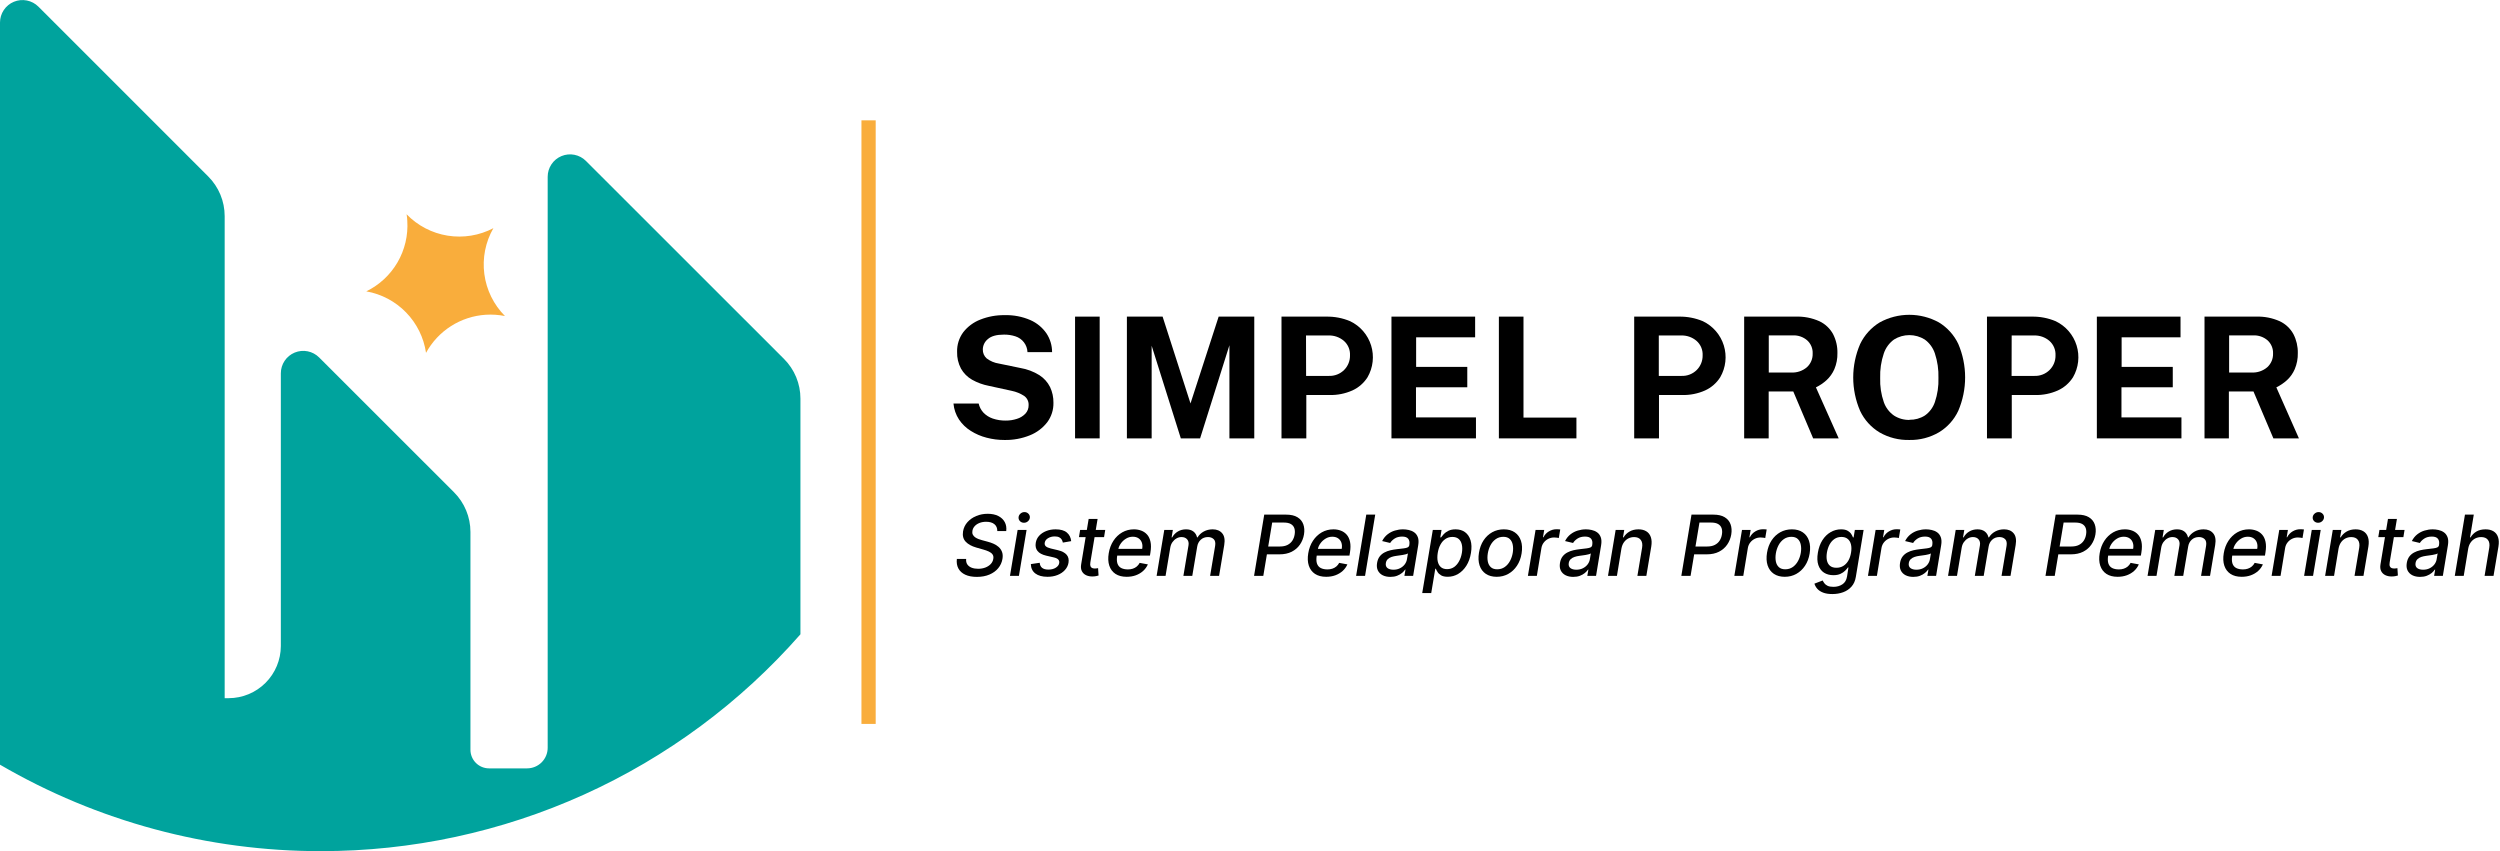 <svg width="702" height="239" viewBox="0 0 702 239" fill="none" xmlns="http://www.w3.org/2000/svg">
<path d="M280.043 149.125C280.049 148.28 279.774 147.633 279.22 147.186C278.671 146.738 277.904 146.514 276.918 146.514C276.212 146.514 275.582 146.626 275.028 146.85C274.479 147.068 274.031 147.37 273.683 147.757C273.342 148.137 273.132 148.571 273.053 149.058C272.98 149.467 273.017 149.819 273.162 150.116C273.314 150.413 273.529 150.662 273.809 150.864C274.095 151.06 274.409 151.225 274.75 151.359C275.092 151.488 275.422 151.594 275.742 151.678L277.355 152.115C277.876 152.249 278.405 152.431 278.942 152.661C279.48 152.89 279.965 153.192 280.396 153.568C280.827 153.943 281.149 154.407 281.362 154.961C281.575 155.516 281.617 156.179 281.488 156.952C281.32 157.926 280.925 158.791 280.303 159.546C279.682 160.302 278.861 160.898 277.842 161.335C276.823 161.772 275.641 161.99 274.297 161.99C273.008 161.99 271.925 161.786 271.045 161.377C270.172 160.968 269.53 160.389 269.121 159.639C268.713 158.883 268.567 157.987 268.685 156.952H271.297C271.236 157.573 271.348 158.091 271.633 158.505C271.925 158.914 272.334 159.219 272.86 159.421C273.386 159.616 273.983 159.714 274.649 159.714C275.389 159.714 276.064 159.6 276.674 159.37C277.285 159.135 277.789 158.81 278.186 158.396C278.584 157.976 278.828 157.486 278.917 156.926C279.007 156.417 278.934 156 278.699 155.675C278.469 155.351 278.122 155.082 277.657 154.869C277.198 154.656 276.674 154.469 276.086 154.306L274.145 153.752C272.829 153.377 271.832 152.826 271.155 152.098C270.477 151.37 270.233 150.407 270.424 149.209C270.592 148.218 271.006 147.353 271.667 146.614C272.328 145.876 273.151 145.302 274.137 144.893C275.123 144.479 276.192 144.272 277.346 144.272C278.511 144.272 279.503 144.479 280.32 144.893C281.138 145.307 281.743 145.878 282.135 146.606C282.527 147.334 282.664 148.174 282.547 149.125H280.043Z" fill="black"/>
<path d="M283.599 161.705L285.75 148.806H288.262L286.111 161.705H283.599ZM287.531 146.791C287.094 146.791 286.724 146.645 286.422 146.354C286.125 146.057 285.988 145.705 286.01 145.296C286.032 144.882 286.206 144.529 286.531 144.238C286.856 143.941 287.234 143.793 287.665 143.793C288.102 143.793 288.469 143.941 288.766 144.238C289.062 144.529 289.203 144.882 289.186 145.296C289.163 145.705 288.99 146.057 288.665 146.354C288.346 146.645 287.968 146.791 287.531 146.791Z" fill="black"/>
<path d="M300.79 151.955L298.446 152.358C298.396 152.062 298.292 151.782 298.135 151.519C297.984 151.255 297.751 151.043 297.438 150.88C297.124 150.712 296.707 150.628 296.186 150.628C295.464 150.628 294.831 150.794 294.287 151.124C293.75 151.454 293.442 151.874 293.363 152.383C293.29 152.798 293.388 153.134 293.657 153.391C293.926 153.643 294.399 153.853 295.077 154.021L297.06 154.491C298.202 154.766 299.02 155.194 299.513 155.776C300.011 156.353 300.185 157.103 300.034 158.027C299.905 158.794 299.569 159.474 299.026 160.067C298.488 160.661 297.799 161.125 296.959 161.461C296.119 161.797 295.184 161.965 294.153 161.965C292.686 161.965 291.543 161.654 290.725 161.033C289.908 160.411 289.487 159.532 289.465 158.396L291.952 158.027C291.997 158.659 292.223 159.138 292.632 159.462C293.047 159.782 293.621 159.941 294.355 159.941C295.195 159.947 295.898 159.77 296.463 159.412C297.029 159.054 297.351 158.62 297.429 158.111C297.497 157.713 297.407 157.383 297.161 157.12C296.92 156.857 296.494 156.655 295.884 156.515L293.8 156.036C292.635 155.762 291.812 155.32 291.33 154.71C290.848 154.099 290.686 153.332 290.843 152.409C290.966 151.653 291.285 150.995 291.801 150.435C292.321 149.87 292.98 149.43 293.775 149.117C294.57 148.798 295.45 148.638 296.413 148.638C297.819 148.638 298.874 148.941 299.58 149.545C300.286 150.144 300.689 150.948 300.79 151.955Z" fill="black"/>
<path d="M310.348 148.806L310.021 150.822H302.972L303.3 148.806H310.348ZM305.694 145.716H308.206L306.173 157.917C306.095 158.404 306.109 158.771 306.215 159.017C306.321 159.258 306.484 159.423 306.702 159.513C306.926 159.597 307.176 159.639 307.45 159.639C307.652 159.639 307.828 159.625 307.979 159.597C308.131 159.569 308.251 159.546 308.341 159.53L308.475 161.604C308.307 161.66 308.08 161.716 307.794 161.772C307.514 161.833 307.173 161.867 306.77 161.873C306.109 161.884 305.512 161.766 304.98 161.52C304.448 161.268 304.05 160.887 303.787 160.378C303.524 159.863 303.459 159.216 303.594 158.438L305.694 145.716Z" fill="black"/>
<path d="M316.366 161.965C315.1 161.965 314.053 161.693 313.224 161.15C312.4 160.602 311.824 159.832 311.493 158.841C311.163 157.845 311.109 156.677 311.334 155.339C311.552 154.018 311.992 152.854 312.653 151.846C313.313 150.838 314.137 150.052 315.122 149.486C316.114 148.921 317.209 148.638 318.407 148.638C319.135 148.638 319.822 148.759 320.466 148.999C321.115 149.24 321.667 149.618 322.121 150.133C322.574 150.648 322.888 151.317 323.062 152.14C323.241 152.957 323.235 153.951 323.045 155.121L322.902 156.011H312.636L312.93 154.13H320.726C320.844 153.47 320.813 152.885 320.634 152.375C320.454 151.86 320.146 151.454 319.71 151.157C319.278 150.861 318.735 150.712 318.08 150.712C317.408 150.712 316.78 150.889 316.198 151.241C315.615 151.594 315.128 152.045 314.736 152.593C314.35 153.136 314.106 153.696 314.005 154.273L313.711 155.994C313.565 156.935 313.591 157.691 313.787 158.262C313.988 158.833 314.341 159.247 314.845 159.504C315.349 159.762 315.979 159.891 316.736 159.891C317.223 159.891 317.674 159.824 318.088 159.689C318.508 159.549 318.881 159.345 319.205 159.076C319.53 158.802 319.802 158.46 320.02 158.052L322.322 158.48C322.014 159.18 321.572 159.793 320.995 160.319C320.418 160.84 319.738 161.246 318.953 161.537C318.175 161.822 317.312 161.965 316.366 161.965Z" fill="black"/>
<path d="M324.778 161.705L326.928 148.806H329.339L328.987 150.906H329.146C329.538 150.195 330.07 149.64 330.743 149.243C331.42 148.84 332.188 148.638 333.044 148.638C333.896 148.638 334.582 148.84 335.103 149.243C335.629 149.646 335.974 150.2 336.136 150.906H336.271C336.685 150.211 337.265 149.66 338.01 149.251C338.754 148.843 339.592 148.638 340.522 148.638C341.681 148.638 342.571 149.008 343.193 149.747C343.82 150.48 344.011 151.583 343.764 153.055L342.319 161.705H339.799L341.21 153.29C341.35 152.411 341.216 151.779 340.807 151.393C340.398 151.001 339.863 150.805 339.203 150.805C338.385 150.805 337.707 151.057 337.169 151.561C336.632 152.059 336.301 152.7 336.178 153.484L334.792 161.705H332.297L333.733 153.131C333.845 152.425 333.717 151.863 333.347 151.443C332.983 151.018 332.451 150.805 331.751 150.805C331.275 150.805 330.813 150.931 330.364 151.183C329.922 151.435 329.544 151.782 329.23 152.224C328.917 152.666 328.712 153.176 328.617 153.752L327.29 161.705H324.778Z" fill="black"/>
<path d="M352.14 161.705L354.997 144.507H361.13C362.463 144.507 363.527 144.75 364.322 145.237C365.123 145.724 365.672 146.388 365.969 147.228C366.271 148.067 366.336 149.016 366.162 150.074C365.983 151.132 365.602 152.084 365.02 152.929C364.443 153.769 363.673 154.435 362.709 154.928C361.746 155.415 360.601 155.658 359.273 155.658H355.047L355.409 153.458H359.391C360.236 153.458 360.948 153.313 361.525 153.022C362.107 152.725 362.564 152.322 362.894 151.812C363.225 151.297 363.44 150.718 363.541 150.074C363.647 149.419 363.619 148.843 363.457 148.344C363.295 147.841 362.973 147.446 362.491 147.16C362.015 146.875 361.348 146.732 360.491 146.732H357.232L354.736 161.705H352.14Z" fill="black"/>
<path d="M372.392 161.965C371.126 161.965 370.079 161.693 369.25 161.15C368.426 160.602 367.849 159.832 367.519 158.841C367.189 157.845 367.135 156.677 367.359 155.339C367.578 154.018 368.017 152.854 368.678 151.846C369.339 150.838 370.163 150.052 371.148 149.486C372.14 148.921 373.235 148.638 374.433 148.638C375.161 148.638 375.847 148.759 376.492 148.999C377.141 149.24 377.693 149.618 378.147 150.133C378.6 150.648 378.914 151.317 379.088 152.14C379.267 152.957 379.261 153.951 379.071 155.121L378.928 156.011H368.662L368.956 154.13H376.752C376.87 153.47 376.839 152.885 376.66 152.375C376.48 151.86 376.172 151.454 375.735 151.157C375.304 150.861 374.761 150.712 374.106 150.712C373.433 150.712 372.806 150.889 372.224 151.241C371.641 151.594 371.154 152.045 370.762 152.593C370.375 153.136 370.132 153.696 370.031 154.273L369.737 155.994C369.591 156.935 369.616 157.691 369.813 158.262C370.014 158.833 370.367 159.247 370.871 159.504C371.375 159.762 372.005 159.891 372.761 159.891C373.249 159.891 373.7 159.824 374.114 159.689C374.534 159.549 374.906 159.345 375.231 159.076C375.556 158.802 375.828 158.46 376.046 158.052L378.348 158.48C378.04 159.18 377.598 159.793 377.021 160.319C376.444 160.84 375.763 161.246 374.979 161.537C374.201 161.822 373.338 161.965 372.392 161.965Z" fill="black"/>
<path d="M386.163 144.507L383.307 161.705H380.795L383.651 144.507H386.163Z" fill="black"/>
<path d="M390.408 161.99C389.59 161.99 388.876 161.839 388.266 161.537C387.655 161.229 387.205 160.784 386.913 160.201C386.622 159.619 386.546 158.905 386.686 158.06C386.81 157.332 387.05 156.733 387.409 156.263C387.773 155.793 388.215 155.421 388.736 155.146C389.257 154.866 389.823 154.656 390.433 154.516C391.044 154.376 391.66 154.273 392.282 154.206C393.066 154.116 393.701 154.041 394.189 153.979C394.682 153.917 395.051 153.822 395.298 153.693C395.544 153.559 395.693 153.341 395.743 153.038V152.98C395.861 152.252 395.754 151.687 395.424 151.283C395.099 150.875 394.533 150.67 393.727 150.67C392.887 150.67 392.181 150.855 391.61 151.225C391.044 151.594 390.627 152.008 390.358 152.467L388.106 151.93C388.51 151.146 389.022 150.514 389.644 150.032C390.271 149.545 390.957 149.192 391.702 148.974C392.447 148.75 393.209 148.638 393.987 148.638C394.502 148.638 395.037 148.7 395.592 148.823C396.146 148.941 396.65 149.159 397.104 149.478C397.563 149.797 397.905 150.253 398.129 150.847C398.353 151.435 398.387 152.199 398.23 153.139L396.81 161.705H394.357L394.659 159.941H394.558C394.346 160.266 394.049 160.585 393.668 160.898C393.293 161.212 392.833 161.472 392.29 161.679C391.747 161.887 391.119 161.99 390.408 161.99ZM391.265 159.975C391.965 159.975 392.584 159.838 393.122 159.563C393.665 159.289 394.105 158.931 394.441 158.488C394.777 158.041 394.987 157.562 395.071 157.052L395.348 155.39C395.242 155.479 395.054 155.561 394.785 155.633C394.522 155.706 394.225 155.77 393.895 155.826C393.564 155.882 393.239 155.93 392.92 155.969C392.607 156.008 392.346 156.045 392.139 156.078C391.646 156.14 391.184 156.243 390.753 156.389C390.327 156.535 389.971 156.745 389.686 157.019C389.4 157.288 389.221 157.646 389.148 158.094C389.047 158.715 389.196 159.185 389.593 159.504C389.997 159.818 390.554 159.975 391.265 159.975Z" fill="black"/>
<path d="M399.358 166.541L402.332 148.806H404.785L404.44 150.897H404.65C404.841 150.628 405.098 150.318 405.423 149.965C405.754 149.612 406.188 149.304 406.726 149.041C407.263 148.773 407.933 148.638 408.733 148.638C409.775 148.638 410.657 148.901 411.38 149.428C412.102 149.954 412.618 150.712 412.926 151.703C413.234 152.694 413.273 153.887 413.043 155.281C412.814 156.675 412.382 157.87 411.749 158.866C411.117 159.857 410.349 160.621 409.448 161.159C408.551 161.691 407.58 161.957 406.532 161.957C405.748 161.957 405.129 161.825 404.676 161.562C404.228 161.299 403.894 160.991 403.676 160.638C403.457 160.285 403.292 159.972 403.18 159.698H403.029L401.886 166.541H399.358ZM403.718 155.255C403.572 156.162 403.572 156.957 403.718 157.64C403.864 158.323 404.155 158.858 404.592 159.244C405.034 159.625 405.617 159.815 406.339 159.815C407.09 159.815 407.748 159.616 408.313 159.219C408.879 158.816 409.347 158.27 409.716 157.581C410.092 156.893 410.352 156.118 410.498 155.255C410.638 154.404 410.635 153.64 410.489 152.963C410.349 152.286 410.061 151.751 409.624 151.359C409.187 150.967 408.591 150.771 407.834 150.771C407.101 150.771 406.451 150.959 405.885 151.334C405.325 151.709 404.86 152.232 404.491 152.904C404.121 153.576 403.864 154.36 403.718 155.255Z" fill="black"/>
<path d="M420.275 161.965C419.048 161.965 418.023 161.685 417.2 161.125C416.376 160.56 415.797 159.77 415.461 158.757C415.13 157.738 415.074 156.554 415.293 155.205C415.506 153.884 415.934 152.731 416.578 151.745C417.228 150.76 418.04 149.996 419.014 149.453C419.995 148.91 421.084 148.638 422.283 148.638C423.509 148.638 424.531 148.921 425.349 149.486C426.172 150.052 426.752 150.844 427.088 151.863C427.424 152.882 427.483 154.069 427.264 155.423C427.052 156.733 426.618 157.881 425.962 158.866C425.313 159.846 424.5 160.607 423.526 161.15C422.551 161.693 421.468 161.965 420.275 161.965ZM420.417 159.857C421.224 159.857 421.927 159.644 422.526 159.219C423.131 158.794 423.624 158.228 424.005 157.523C424.386 156.817 424.646 156.045 424.786 155.205C424.915 154.393 424.912 153.652 424.778 152.98C424.649 152.302 424.369 151.759 423.938 151.351C423.506 150.942 422.907 150.738 422.14 150.738C421.333 150.738 420.625 150.953 420.014 151.384C419.409 151.81 418.916 152.378 418.536 153.089C418.16 153.8 417.905 154.575 417.771 155.415C417.642 156.221 417.642 156.963 417.771 157.64C417.9 158.312 418.18 158.849 418.611 159.253C419.042 159.656 419.645 159.857 420.417 159.857Z" fill="black"/>
<path d="M429.035 161.705L431.186 148.806H433.614L433.269 150.855H433.404C433.751 150.161 434.258 149.615 434.924 149.218C435.591 148.815 436.302 148.613 437.058 148.613C437.221 148.613 437.405 148.619 437.613 148.63C437.82 148.635 437.988 148.649 438.117 148.672L437.714 151.074C437.618 151.046 437.445 151.015 437.193 150.981C436.941 150.942 436.68 150.922 436.411 150.922C435.823 150.922 435.277 151.048 434.773 151.3C434.269 151.547 433.846 151.891 433.505 152.333C433.163 152.77 432.942 153.268 432.841 153.828L431.547 161.705H429.035Z" fill="black"/>
<path d="M441.767 161.99C440.949 161.99 440.235 161.839 439.625 161.537C439.014 161.229 438.563 160.784 438.272 160.201C437.981 159.619 437.905 158.905 438.045 158.06C438.169 157.332 438.409 156.733 438.768 156.263C439.132 155.793 439.574 155.421 440.095 155.146C440.616 154.866 441.182 154.656 441.792 154.516C442.403 154.376 443.019 154.273 443.641 154.206C444.425 154.116 445.06 154.041 445.548 153.979C446.041 153.917 446.41 153.822 446.657 153.693C446.903 153.559 447.052 153.341 447.102 153.038V152.98C447.22 152.252 447.113 151.687 446.783 151.283C446.458 150.875 445.892 150.67 445.086 150.67C444.246 150.67 443.54 150.855 442.969 151.225C442.403 151.594 441.986 152.008 441.717 152.467L439.465 151.93C439.868 151.146 440.381 150.514 441.003 150.032C441.63 149.545 442.316 149.192 443.061 148.974C443.806 148.75 444.568 148.638 445.346 148.638C445.861 148.638 446.396 148.7 446.951 148.823C447.505 148.941 448.009 149.159 448.463 149.478C448.922 149.797 449.264 150.253 449.488 150.847C449.712 151.435 449.746 152.199 449.589 153.139L448.169 161.705H445.716L446.018 159.941H445.917C445.705 160.266 445.408 160.585 445.027 160.898C444.652 161.212 444.192 161.472 443.649 161.679C443.106 161.887 442.478 161.99 441.767 161.99ZM442.624 159.975C443.324 159.975 443.943 159.838 444.481 159.563C445.024 159.289 445.464 158.931 445.8 158.488C446.136 158.041 446.346 157.562 446.43 157.052L446.707 155.39C446.601 155.479 446.413 155.561 446.144 155.633C445.881 155.706 445.584 155.77 445.254 155.826C444.923 155.882 444.598 155.93 444.279 155.969C443.965 156.008 443.705 156.045 443.498 156.078C443.005 156.14 442.543 156.243 442.112 156.389C441.686 156.535 441.33 156.745 441.045 157.019C440.759 157.288 440.58 157.646 440.507 158.094C440.406 158.715 440.555 159.185 440.952 159.504C441.355 159.818 441.913 159.975 442.624 159.975Z" fill="black"/>
<path d="M455.295 154.046L454.035 161.705H451.523L453.674 148.806H456.085L455.732 150.906H455.892C456.301 150.217 456.858 149.668 457.564 149.26C458.275 148.845 459.115 148.638 460.084 148.638C460.958 148.638 461.691 148.823 462.285 149.192C462.884 149.556 463.307 150.099 463.554 150.822C463.806 151.544 463.845 152.437 463.671 153.5L462.294 161.705H459.782L461.101 153.803C461.252 152.868 461.129 152.137 460.731 151.611C460.339 151.079 459.714 150.813 458.857 150.813C458.275 150.813 457.734 150.939 457.236 151.191C456.743 151.443 456.326 151.812 455.984 152.3C455.648 152.781 455.418 153.363 455.295 154.046Z" fill="black"/>
<path d="M472.117 161.705L474.973 144.507H481.106C482.439 144.507 483.503 144.75 484.298 145.237C485.099 145.724 485.648 146.388 485.945 147.228C486.248 148.067 486.312 149.016 486.138 150.074C485.959 151.132 485.578 152.084 484.996 152.929C484.419 153.769 483.649 154.435 482.685 154.928C481.722 155.415 480.577 155.658 479.249 155.658H475.023L475.385 153.458H479.367C480.213 153.458 480.924 153.313 481.501 153.022C482.083 152.725 482.54 152.322 482.87 151.812C483.201 151.297 483.416 150.718 483.517 150.074C483.624 149.419 483.596 148.843 483.433 148.344C483.271 147.841 482.949 147.446 482.467 147.16C481.991 146.875 481.324 146.732 480.468 146.732H477.208L474.713 161.705H472.117Z" fill="black"/>
<path d="M487.002 161.705L489.152 148.806H491.58L491.236 150.855H491.37C491.717 150.161 492.224 149.615 492.891 149.218C493.557 148.815 494.269 148.613 495.025 148.613C495.187 148.613 495.372 148.619 495.579 148.63C495.787 148.635 495.955 148.649 496.083 148.672L495.68 151.074C495.585 151.046 495.411 151.015 495.159 150.981C494.907 150.942 494.647 150.922 494.378 150.922C493.79 150.922 493.244 151.048 492.74 151.3C492.236 151.547 491.813 151.891 491.471 152.333C491.129 152.77 490.908 153.268 490.807 153.828L489.514 161.705H487.002Z" fill="black"/>
<path d="M501.16 161.965C499.933 161.965 498.908 161.685 498.085 161.125C497.262 160.56 496.682 159.77 496.346 158.757C496.015 157.738 495.959 156.554 496.178 155.205C496.391 153.884 496.819 152.731 497.463 151.745C498.113 150.76 498.925 149.996 499.9 149.453C500.88 148.91 501.969 148.638 503.168 148.638C504.394 148.638 505.416 148.921 506.234 149.486C507.057 150.052 507.637 150.844 507.973 151.863C508.309 152.882 508.368 154.069 508.15 155.423C507.937 156.733 507.503 157.881 506.847 158.866C506.198 159.846 505.386 160.607 504.411 161.15C503.437 161.693 502.353 161.965 501.16 161.965ZM501.303 159.857C502.109 159.857 502.812 159.644 503.411 159.219C504.016 158.794 504.509 158.228 504.89 157.523C505.271 156.817 505.531 156.045 505.671 155.205C505.8 154.393 505.797 153.652 505.663 152.98C505.534 152.302 505.254 151.759 504.823 151.351C504.391 150.942 503.792 150.738 503.025 150.738C502.218 150.738 501.51 150.953 500.899 151.384C500.294 151.81 499.802 152.378 499.421 153.089C499.045 153.8 498.791 154.575 498.656 155.415C498.527 156.221 498.527 156.963 498.656 157.64C498.785 158.312 499.065 158.849 499.496 159.253C499.928 159.656 500.53 159.857 501.303 159.857Z" fill="black"/>
<path d="M514.524 166.81C513.494 166.81 512.631 166.676 511.936 166.407C511.248 166.138 510.704 165.783 510.307 165.341C509.915 164.898 509.643 164.414 509.492 163.888L511.81 162.998C511.923 163.244 512.079 163.504 512.281 163.779C512.483 164.059 512.782 164.297 513.18 164.493C513.583 164.688 514.135 164.786 514.835 164.786C515.787 164.786 516.619 164.554 517.33 164.089C518.041 163.63 518.481 162.897 518.649 161.889L519.044 159.353H518.884C518.694 159.628 518.431 159.933 518.095 160.269C517.759 160.605 517.325 160.896 516.792 161.142C516.26 161.388 515.599 161.511 514.81 161.511C513.79 161.511 512.911 161.274 512.172 160.798C511.438 160.316 510.912 159.608 510.592 158.673C510.273 157.733 510.228 156.577 510.458 155.205C510.682 153.833 511.108 152.658 511.735 151.678C512.368 150.698 513.135 149.948 514.037 149.428C514.944 148.901 515.916 148.638 516.952 148.638C517.753 148.638 518.377 148.773 518.826 149.041C519.279 149.304 519.615 149.612 519.834 149.965C520.052 150.318 520.212 150.628 520.313 150.897H520.497L520.842 148.806H523.303L521.119 161.99C520.94 163.099 520.534 164.008 519.901 164.719C519.274 165.43 518.492 165.956 517.557 166.298C516.627 166.639 515.616 166.81 514.524 166.81ZM515.667 159.429C516.384 159.429 517.022 159.261 517.582 158.925C518.148 158.584 518.618 158.097 518.994 157.464C519.369 156.826 519.629 156.062 519.775 155.171C519.92 154.304 519.912 153.54 519.75 152.879C519.593 152.218 519.288 151.703 518.834 151.334C518.386 150.959 517.801 150.771 517.078 150.771C516.316 150.771 515.655 150.967 515.095 151.359C514.535 151.745 514.079 152.272 513.726 152.938C513.379 153.604 513.135 154.348 512.995 155.171C512.861 156.017 512.863 156.759 513.003 157.397C513.149 158.035 513.44 158.533 513.877 158.891C514.314 159.25 514.911 159.429 515.667 159.429Z" fill="black"/>
<path d="M524.522 161.705L526.672 148.806H529.1L528.756 150.855H528.89C529.237 150.161 529.744 149.615 530.411 149.218C531.077 148.815 531.789 148.613 532.545 148.613C532.707 148.613 532.892 148.619 533.099 148.63C533.307 148.635 533.475 148.649 533.603 148.672L533.2 151.074C533.105 151.046 532.931 151.015 532.679 150.981C532.427 150.942 532.167 150.922 531.898 150.922C531.31 150.922 530.764 151.048 530.26 151.3C529.756 151.547 529.333 151.891 528.991 152.333C528.649 152.77 528.428 153.268 528.327 153.828L527.034 161.705H524.522Z" fill="black"/>
<path d="M537.254 161.99C536.436 161.99 535.722 161.839 535.111 161.537C534.501 161.229 534.05 160.784 533.759 160.201C533.468 159.619 533.392 158.905 533.532 158.06C533.655 157.332 533.896 156.733 534.254 156.263C534.618 155.793 535.061 155.421 535.582 155.146C536.103 154.866 536.668 154.656 537.279 154.516C537.889 154.376 538.505 154.273 539.127 154.206C539.911 154.116 540.547 154.041 541.034 153.979C541.527 153.917 541.897 153.822 542.143 153.693C542.39 153.559 542.538 153.341 542.588 153.038V152.98C542.706 152.252 542.6 151.687 542.269 151.283C541.944 150.875 541.379 150.67 540.572 150.67C539.732 150.67 539.026 150.855 538.455 151.225C537.889 151.594 537.472 152.008 537.203 152.467L534.952 151.93C535.355 151.146 535.867 150.514 536.489 150.032C537.116 149.545 537.803 149.192 538.547 148.974C539.292 148.75 540.054 148.638 540.833 148.638C541.348 148.638 541.883 148.7 542.437 148.823C542.992 148.941 543.496 149.159 543.949 149.478C544.409 149.797 544.75 150.253 544.974 150.847C545.198 151.435 545.232 152.199 545.075 153.139L543.655 161.705H541.202L541.505 159.941H541.404C541.191 160.266 540.894 160.585 540.513 160.898C540.138 161.212 539.679 161.472 539.136 161.679C538.592 161.887 537.965 161.99 537.254 161.99ZM538.111 159.975C538.811 159.975 539.43 159.838 539.967 159.563C540.511 159.289 540.95 158.931 541.286 158.488C541.622 158.041 541.832 157.562 541.916 157.052L542.194 155.39C542.087 155.479 541.9 155.561 541.631 155.633C541.368 155.706 541.071 155.77 540.74 155.826C540.41 155.882 540.085 155.93 539.766 155.969C539.452 156.008 539.192 156.045 538.984 156.078C538.491 156.14 538.029 156.243 537.598 156.389C537.172 156.535 536.817 156.745 536.531 157.019C536.246 157.288 536.066 157.646 535.994 158.094C535.893 158.715 536.041 159.185 536.439 159.504C536.842 159.818 537.399 159.975 538.111 159.975Z" fill="black"/>
<path d="M547.01 161.705L549.16 148.806H551.572L551.219 150.906H551.378C551.77 150.195 552.302 149.64 552.975 149.243C553.652 148.84 554.42 148.638 555.276 148.638C556.128 148.638 556.814 148.84 557.335 149.243C557.861 149.646 558.206 150.2 558.368 150.906H558.503C558.917 150.211 559.497 149.66 560.242 149.251C560.987 148.843 561.824 148.638 562.754 148.638C563.913 148.638 564.804 149.008 565.425 149.747C566.052 150.48 566.243 151.583 565.996 153.055L564.551 161.705H562.031L563.442 153.29C563.583 152.411 563.448 151.779 563.039 151.393C562.63 151.001 562.096 150.805 561.435 150.805C560.617 150.805 559.939 151.057 559.401 151.561C558.864 152.059 558.533 152.7 558.41 153.484L557.024 161.705H554.529L555.965 153.131C556.077 152.425 555.949 151.863 555.579 151.443C555.215 151.018 554.683 150.805 553.983 150.805C553.507 150.805 553.045 150.931 552.596 151.183C552.154 151.435 551.776 151.782 551.462 152.224C551.149 152.666 550.944 153.176 550.849 153.752L549.522 161.705H547.01Z" fill="black"/>
<path d="M574.373 161.705L577.229 144.507H583.362C584.695 144.507 585.759 144.75 586.554 145.237C587.355 145.724 587.904 146.388 588.201 147.228C588.503 148.067 588.568 149.016 588.394 150.074C588.215 151.132 587.834 152.084 587.252 152.929C586.675 153.769 585.905 154.435 584.941 154.928C583.978 155.415 582.833 155.658 581.505 155.658H577.279L577.641 153.458H581.623C582.469 153.458 583.18 153.313 583.757 153.022C584.339 152.725 584.796 152.322 585.126 151.812C585.457 151.297 585.672 150.718 585.773 150.074C585.879 149.419 585.851 148.843 585.689 148.344C585.527 147.841 585.205 147.446 584.723 147.16C584.247 146.875 583.58 146.732 582.723 146.732H579.464L576.968 161.705H574.373Z" fill="black"/>
<path d="M594.624 161.965C593.358 161.965 592.311 161.693 591.482 161.15C590.658 160.602 590.081 159.832 589.751 158.841C589.421 157.845 589.367 156.677 589.591 155.339C589.81 154.018 590.249 152.854 590.91 151.846C591.571 150.838 592.395 150.052 593.38 149.486C594.372 148.921 595.467 148.638 596.665 148.638C597.393 148.638 598.079 148.759 598.724 148.999C599.373 149.24 599.925 149.618 600.379 150.133C600.832 150.648 601.146 151.317 601.32 152.14C601.499 152.957 601.493 153.951 601.303 155.121L601.16 156.011H590.894L591.188 154.13H598.984C599.102 153.47 599.071 152.885 598.892 152.375C598.712 151.86 598.404 151.454 597.967 151.157C597.536 150.861 596.993 150.712 596.338 150.712C595.665 150.712 595.038 150.889 594.456 151.241C593.873 151.594 593.386 152.045 592.994 152.593C592.607 153.136 592.364 153.696 592.263 154.273L591.969 155.994C591.823 156.935 591.848 157.691 592.045 158.262C592.246 158.833 592.599 159.247 593.103 159.504C593.607 159.762 594.237 159.891 594.993 159.891C595.481 159.891 595.932 159.824 596.346 159.689C596.766 159.549 597.139 159.345 597.463 159.076C597.788 158.802 598.06 158.46 598.278 158.052L600.58 158.48C600.272 159.18 599.83 159.793 599.253 160.319C598.676 160.84 597.995 161.246 597.211 161.537C596.433 161.822 595.57 161.965 594.624 161.965Z" fill="black"/>
<path d="M603.035 161.705L605.186 148.806H607.597L607.245 150.906H607.404C607.796 150.195 608.328 149.64 609 149.243C609.678 148.84 610.445 148.638 611.302 148.638C612.154 148.638 612.84 148.84 613.361 149.243C613.887 149.646 614.232 150.2 614.394 150.906H614.528C614.943 150.211 615.523 149.66 616.267 149.251C617.012 148.843 617.85 148.638 618.779 148.638C619.939 148.638 620.829 149.008 621.451 149.747C622.078 150.48 622.269 151.583 622.022 153.055L620.577 161.705H618.057L619.468 153.29C619.608 152.411 619.474 151.779 619.065 151.393C618.656 151.001 618.121 150.805 617.46 150.805C616.643 150.805 615.965 151.057 615.427 151.561C614.89 152.059 614.559 152.7 614.436 153.484L613.05 161.705H610.555L611.991 153.131C612.103 152.425 611.974 151.863 611.605 151.443C611.241 151.018 610.709 150.805 610.009 150.805C609.532 150.805 609.07 150.931 608.622 151.183C608.18 151.435 607.802 151.782 607.488 152.224C607.175 152.666 606.97 153.176 606.875 153.752L605.547 161.705H603.035Z" fill="black"/>
<path d="M629.464 161.965C628.198 161.965 627.151 161.693 626.322 161.15C625.498 160.602 624.921 159.832 624.591 158.841C624.261 157.845 624.207 156.677 624.431 155.339C624.65 154.018 625.089 152.854 625.75 151.846C626.411 150.838 627.235 150.052 628.22 149.486C629.212 148.921 630.307 148.638 631.505 148.638C632.233 148.638 632.919 148.759 633.564 148.999C634.213 149.24 634.765 149.618 635.219 150.133C635.672 150.648 635.986 151.317 636.16 152.14C636.339 152.957 636.333 153.951 636.143 155.121L636 156.011H625.734L626.028 154.13H633.824C633.942 153.47 633.911 152.885 633.732 152.375C633.552 151.86 633.244 151.454 632.807 151.157C632.376 150.861 631.833 150.712 631.178 150.712C630.505 150.712 629.878 150.889 629.296 151.241C628.713 151.594 628.226 152.045 627.834 152.593C627.447 153.136 627.204 153.696 627.103 154.273L626.809 155.994C626.663 156.935 626.688 157.691 626.885 158.262C627.086 158.833 627.439 159.247 627.943 159.504C628.447 159.762 629.077 159.891 629.833 159.891C630.321 159.891 630.772 159.824 631.186 159.689C631.606 159.549 631.979 159.345 632.303 159.076C632.628 158.802 632.9 158.46 633.118 158.052L635.42 158.48C635.112 159.18 634.67 159.793 634.093 160.319C633.516 160.84 632.835 161.246 632.051 161.537C631.273 161.822 630.41 161.965 629.464 161.965Z" fill="black"/>
<path d="M637.867 161.705L640.018 148.806H642.446L642.101 150.855H642.236C642.583 150.161 643.09 149.615 643.756 149.218C644.423 148.815 645.134 148.613 645.89 148.613C646.053 148.613 646.238 148.619 646.445 148.63C646.652 148.635 646.82 148.649 646.949 148.672L646.546 151.074C646.45 151.046 646.277 151.015 646.025 150.981C645.773 150.942 645.512 150.922 645.243 150.922C644.655 150.922 644.109 151.048 643.605 151.3C643.101 151.547 642.678 151.891 642.337 152.333C641.995 152.77 641.774 153.268 641.673 153.828L640.379 161.705H637.867Z" fill="black"/>
<path d="M646.993 161.705L649.144 148.806H651.656L649.505 161.705H646.993ZM650.925 146.791C650.488 146.791 650.118 146.645 649.816 146.354C649.519 146.057 649.382 145.705 649.404 145.296C649.426 144.882 649.6 144.529 649.925 144.238C650.25 143.941 650.628 143.793 651.059 143.793C651.496 143.793 651.863 143.941 652.16 144.238C652.457 144.529 652.597 144.882 652.58 145.296C652.557 145.705 652.384 146.057 652.059 146.354C651.74 146.645 651.362 146.791 650.925 146.791Z" fill="black"/>
<path d="M656.665 154.046L655.405 161.705H652.893L655.043 148.806H657.455L657.102 150.906H657.261C657.67 150.217 658.227 149.668 658.933 149.26C659.645 148.845 660.485 148.638 661.454 148.638C662.327 148.638 663.061 148.823 663.655 149.192C664.254 149.556 664.677 150.099 664.923 150.822C665.175 151.544 665.215 152.437 665.041 153.5L663.663 161.705H661.151L662.47 153.803C662.621 152.868 662.498 152.137 662.1 151.611C661.708 151.079 661.084 150.813 660.227 150.813C659.645 150.813 659.104 150.939 658.606 151.191C658.113 151.443 657.695 151.812 657.354 152.3C657.018 152.781 656.788 153.363 656.665 154.046Z" fill="black"/>
<path d="M675.198 148.806L674.87 150.822H667.822L668.149 148.806H675.198ZM670.544 145.716H673.056L671.023 157.917C670.944 158.404 670.958 158.771 671.065 159.017C671.171 159.258 671.333 159.423 671.552 159.513C671.776 159.597 672.025 159.639 672.3 159.639C672.501 159.639 672.678 159.625 672.829 159.597C672.98 159.569 673.101 159.546 673.19 159.53L673.325 161.604C673.157 161.66 672.93 161.716 672.644 161.772C672.364 161.833 672.022 161.867 671.619 161.873C670.958 161.884 670.362 161.766 669.83 161.52C669.298 161.268 668.9 160.887 668.637 160.378C668.373 159.863 668.309 159.216 668.443 158.438L670.544 145.716Z" fill="black"/>
<path d="M679.548 161.99C678.73 161.99 678.016 161.839 677.405 161.537C676.795 161.229 676.344 160.784 676.053 160.201C675.762 159.619 675.686 158.905 675.826 158.06C675.949 157.332 676.19 156.733 676.549 156.263C676.913 155.793 677.355 155.421 677.876 155.146C678.397 154.866 678.963 154.656 679.573 154.516C680.183 154.376 680.8 154.273 681.421 154.206C682.205 154.116 682.841 154.041 683.328 153.979C683.821 153.917 684.191 153.822 684.437 153.693C684.684 153.559 684.832 153.341 684.883 153.038V152.98C685 152.252 684.894 151.687 684.563 151.283C684.238 150.875 683.673 150.67 682.866 150.67C682.026 150.67 681.32 150.855 680.749 151.225C680.183 151.594 679.766 152.008 679.497 152.467L677.246 151.93C677.649 151.146 678.162 150.514 678.783 150.032C679.411 149.545 680.097 149.192 680.842 148.974C681.586 148.75 682.348 148.638 683.127 148.638C683.642 148.638 684.177 148.7 684.731 148.823C685.286 148.941 685.79 149.159 686.244 149.478C686.703 149.797 687.044 150.253 687.269 150.847C687.493 151.435 687.526 152.199 687.369 153.139L685.95 161.705H683.496L683.799 159.941H683.698C683.485 160.266 683.188 160.585 682.807 160.898C682.432 161.212 681.973 161.472 681.43 161.679C680.886 161.887 680.259 161.99 679.548 161.99ZM680.405 159.975C681.105 159.975 681.724 159.838 682.261 159.563C682.805 159.289 683.244 158.931 683.58 158.488C683.916 158.041 684.126 157.562 684.21 157.052L684.488 155.39C684.381 155.479 684.194 155.561 683.925 155.633C683.662 155.706 683.365 155.77 683.034 155.826C682.704 155.882 682.379 155.93 682.06 155.969C681.746 156.008 681.486 156.045 681.278 156.078C680.786 156.14 680.323 156.243 679.892 156.389C679.467 156.535 679.111 156.745 678.825 157.019C678.54 157.288 678.36 157.646 678.288 158.094C678.187 158.715 678.335 159.185 678.733 159.504C679.136 159.818 679.693 159.975 680.405 159.975Z" fill="black"/>
<path d="M693.076 154.046L691.816 161.705H689.304L692.16 144.507H694.639L693.58 150.906H693.74C694.148 150.206 694.697 149.654 695.386 149.251C696.081 148.843 696.932 148.638 697.94 148.638C698.825 148.638 699.567 148.82 700.167 149.184C700.771 149.548 701.197 150.091 701.444 150.813C701.696 151.53 701.735 152.425 701.561 153.5L700.183 161.705H697.671L698.982 153.803C699.139 152.857 699.016 152.123 698.612 151.603C698.209 151.076 697.579 150.813 696.722 150.813C696.123 150.813 695.568 150.939 695.059 151.191C694.555 151.443 694.129 151.812 693.782 152.3C693.434 152.781 693.199 153.363 693.076 154.046Z" fill="black"/>
<path d="M282.029 123.545C280.344 123.55 278.666 123.335 277.037 122.906C275.463 122.505 273.961 121.858 272.589 120.989C271.276 120.172 270.152 119.086 269.289 117.804C268.406 116.456 267.871 114.911 267.734 113.306H274.808C275.022 114.276 275.493 115.171 276.173 115.896C276.896 116.636 277.784 117.195 278.764 117.527C279.944 117.925 281.182 118.118 282.427 118.097C283.476 118.104 284.52 117.944 285.519 117.622C286.427 117.355 287.251 116.859 287.911 116.18C288.218 115.855 288.457 115.473 288.616 115.055C288.774 114.637 288.849 114.192 288.836 113.746C288.859 113.241 288.754 112.739 288.53 112.286C288.307 111.833 287.972 111.444 287.557 111.156C286.502 110.478 285.331 110.001 284.102 109.749L277.693 108.35C276.029 108.036 274.427 107.453 272.951 106.623C271.652 105.88 270.578 104.801 269.842 103.498C269.079 102.056 268.704 100.44 268.754 98.81C268.696 96.83 269.304 94.887 270.481 93.293C271.729 91.693 273.389 90.464 275.284 89.736C277.455 88.88 279.773 88.457 282.107 88.493C284.59 88.421 287.058 88.895 289.337 89.883C291.156 90.685 292.717 91.976 293.845 93.613C294.88 95.174 295.43 97.006 295.426 98.879H288.516C288.477 97.88 288.129 96.917 287.522 96.123C286.914 95.329 286.076 94.741 285.122 94.441C284.087 94.106 283.005 93.942 281.917 93.958C279.853 93.958 278.341 94.372 277.4 95.21C276.961 95.559 276.606 96.001 276.36 96.504C276.113 97.007 275.982 97.559 275.975 98.119C275.957 98.593 276.045 99.065 276.232 99.501C276.418 99.937 276.699 100.326 277.054 100.64C278.065 101.408 279.253 101.907 280.509 102.091L286.486 103.325C288.392 103.64 290.218 104.327 291.859 105.345C293.145 106.17 294.184 107.328 294.865 108.695C295.509 110.072 295.831 111.578 295.806 113.098C295.849 115.055 295.241 116.971 294.079 118.546C292.815 120.184 291.136 121.454 289.216 122.224C286.935 123.149 284.49 123.598 282.029 123.545V123.545Z" fill="black"/>
<path d="M301.878 123.096V88.907H308.788V123.096H301.878Z" fill="black"/>
<path d="M316.432 123.096V88.907H326.46L334.294 113.288L342.198 88.907H352.2V123.096H345.221V96.945L336.989 123.096H331.574L323.385 97.083V123.096H316.432Z" fill="black"/>
<path d="M359.844 123.096V88.907H372.429C374.725 88.866 377.005 89.304 379.123 90.194C380.519 90.861 381.763 91.81 382.775 92.981C383.787 94.152 384.546 95.519 385.005 96.997C385.463 98.475 385.611 100.032 385.438 101.569C385.266 103.107 384.777 104.593 384.003 105.933C382.976 107.553 381.499 108.84 379.753 109.636C377.732 110.534 375.538 110.973 373.327 110.923H366.814V123.096H359.844ZM366.754 105.553H373.172C373.958 105.581 374.741 105.448 375.474 105.161C376.206 104.875 376.872 104.441 377.43 103.886C377.969 103.346 378.394 102.701 378.677 101.992C378.961 101.283 379.098 100.523 379.08 99.76C379.115 98.997 378.979 98.236 378.68 97.534C378.381 96.831 377.927 96.205 377.352 95.702C376.165 94.696 374.65 94.161 373.094 94.2H366.728L366.754 105.553Z" fill="black"/>
<path d="M390.723 123.096V88.907H414.217V94.718H397.65V103.023H412.014V108.747H397.607V117.208H414.45V123.096H390.723Z" fill="black"/>
<path d="M420.885 123.096V88.907H427.795V117.26H442.66V123.096H420.885Z" fill="black"/>
<path d="M458.881 123.096V88.907H471.466C473.765 88.867 476.048 89.305 478.168 90.194C479.564 90.862 480.807 91.811 481.818 92.983C482.829 94.154 483.588 95.521 484.045 96.999C484.503 98.477 484.649 100.033 484.476 101.571C484.303 103.108 483.814 104.593 483.04 105.933C482.013 107.553 480.536 108.84 478.79 109.636C476.772 110.533 474.58 110.972 472.373 110.923H465.843V123.096H458.881ZM465.791 105.553H472.191C472.977 105.582 473.761 105.449 474.494 105.162C475.226 104.875 475.892 104.441 476.449 103.886C476.989 103.346 477.413 102.701 477.697 101.992C477.98 101.283 478.117 100.523 478.099 99.76C478.135 98.997 477.998 98.236 477.699 97.534C477.4 96.831 476.946 96.205 476.372 95.702C475.186 94.694 473.669 94.159 472.113 94.2H465.791V105.553Z" fill="black"/>
<path d="M489.76 123.096V88.907H504.193C506.494 88.821 508.784 89.264 510.887 90.202C512.515 90.97 513.857 92.233 514.722 93.811C515.566 95.452 515.987 97.276 515.948 99.121C515.987 100.682 515.693 102.233 515.085 103.671C514.573 104.843 513.823 105.895 512.882 106.761C511.992 107.569 510.992 108.247 509.911 108.773L516.303 123.096H509.134L503.554 109.93H496.644V123.096H489.76ZM496.67 104.603H502.984C504.585 104.689 506.159 104.158 507.38 103.118C507.91 102.634 508.329 102.04 508.608 101.378C508.887 100.717 509.019 100.002 508.995 99.285C509.03 98.585 508.907 97.886 508.637 97.239C508.366 96.592 507.955 96.014 507.432 95.546C506.335 94.611 504.926 94.121 503.485 94.174H496.67V104.603Z" fill="black"/>
<path d="M536.177 123.545C533.24 123.623 530.338 122.892 527.79 121.43C525.412 119.997 523.51 117.895 522.323 115.386C521.044 112.423 520.384 109.229 520.384 106.002C520.384 102.774 521.044 99.581 522.323 96.617C523.524 94.096 525.437 91.98 527.825 90.53C530.369 89.132 533.226 88.398 536.13 88.398C539.034 88.398 541.89 89.132 544.435 90.53C546.804 91.968 548.7 94.069 549.885 96.574C551.153 99.542 551.807 102.736 551.807 105.963C551.807 109.19 551.153 112.384 549.885 115.352C548.716 117.862 546.824 119.966 544.452 121.395C541.944 122.858 539.081 123.602 536.177 123.545V123.545ZM536.177 117.873C537.703 117.908 539.205 117.493 540.496 116.681C541.817 115.751 542.806 114.423 543.32 112.891C544.054 110.719 544.391 108.432 544.314 106.14C544.388 103.797 544.048 101.459 543.312 99.233C542.794 97.671 541.8 96.309 540.47 95.339C539.175 94.529 537.679 94.099 536.151 94.099C534.624 94.099 533.127 94.529 531.833 95.339C530.497 96.311 529.498 97.675 528.974 99.242C528.222 101.464 527.877 103.804 527.954 106.148C527.874 108.448 528.22 110.743 528.974 112.917C529.505 114.444 530.506 115.765 531.833 116.69C533.128 117.519 534.64 117.946 536.177 117.916V117.873Z" fill="black"/>
<path d="M557.943 123.096V88.907H570.537C572.833 88.866 575.113 89.305 577.231 90.194C578.627 90.862 579.869 91.811 580.881 92.983C581.892 94.154 582.65 95.521 583.108 96.999C583.565 98.477 583.712 100.033 583.539 101.571C583.366 103.108 582.877 104.593 582.102 105.932C581.075 107.553 579.599 108.84 577.853 109.636C575.835 110.534 573.643 110.973 571.435 110.923H564.905V123.096H557.943ZM564.853 105.553H571.271C572.057 105.582 572.841 105.449 573.573 105.162C574.306 104.875 574.972 104.441 575.529 103.886C576.072 103.347 576.499 102.703 576.784 101.994C577.069 101.284 577.207 100.524 577.188 99.76C577.223 98.997 577.086 98.236 576.787 97.534C576.488 96.831 576.034 96.205 575.46 95.702C574.274 94.694 572.758 94.159 571.202 94.2H564.879L564.853 105.553Z" fill="black"/>
<path d="M588.796 123.096V88.907H612.29V94.718H595.75V103.023H610.114V108.747H595.706V117.208H612.549V123.096H588.796Z" fill="black"/>
<path d="M619.027 123.096V88.907H633.461C635.762 88.82 638.052 89.263 640.155 90.202C641.782 90.97 643.125 92.233 643.99 93.811C644.836 95.451 645.261 97.276 645.225 99.121C645.264 100.681 644.969 102.233 644.361 103.671C643.856 104.844 643.108 105.897 642.167 106.761C641.275 107.567 640.275 108.244 639.196 108.773L645.536 123.096H638.367L632.778 109.93H625.868V123.096H619.027ZM625.937 104.603H632.26C633.859 104.689 635.43 104.158 636.648 103.118C637.179 102.634 637.6 102.041 637.88 101.379C638.161 100.718 638.294 100.003 638.272 99.285C638.304 98.585 638.181 97.886 637.91 97.24C637.64 96.593 637.229 96.015 636.708 95.546C635.608 94.611 634.196 94.121 632.752 94.174H625.937V104.603Z" fill="black"/>
<path d="M90.106 239C115.595 239.024 140.795 233.604 164.019 223.102C187.242 212.6 207.953 197.26 224.763 178.109V111.924C224.764 109.854 224.357 107.804 223.564 105.891C222.771 103.979 221.608 102.241 220.142 100.779L164.526 45.188C163.646 44.308 162.526 43.709 161.305 43.466C160.085 43.223 158.82 43.348 157.671 43.824C156.521 44.3 155.539 45.106 154.848 46.14C154.157 47.174 153.789 48.39 153.789 49.634V209.983C153.787 211.514 153.178 212.982 152.094 214.065C151.011 215.147 149.543 215.757 148.011 215.759H137.327C136.64 215.759 135.959 215.624 135.325 215.361C134.69 215.098 134.114 214.712 133.628 214.226C133.143 213.74 132.758 213.163 132.496 212.529C132.234 211.894 132.1 211.214 132.101 210.527V149.368C132.099 145.187 130.437 141.178 127.48 138.222L89.613 100.373C88.733 99.491 87.611 98.891 86.389 98.647C85.168 98.403 83.901 98.527 82.75 99.003C81.598 99.479 80.614 100.286 79.922 101.321C79.229 102.356 78.86 103.574 78.86 104.819V181.415C78.848 185.293 77.302 189.008 74.559 191.75C71.816 194.492 68.099 196.037 64.219 196.049H63.088V60.685C63.088 58.614 62.679 56.563 61.884 54.651C61.09 52.738 59.925 51.001 58.458 49.539L10.78 1.865C9.896 0.982 8.771 0.381 7.546 0.137C6.321 -0.107 5.051 0.018 3.897 0.496C2.744 0.974 1.757 1.783 1.064 2.821C0.37 3.86 -0 5.08 2.60513e-07 6.329V214.723C27.35 230.658 58.448 239.037 90.106 239V239Z" fill="#00A39D"/>
<path fill-rule="evenodd" clip-rule="evenodd" d="M114.368 62.023C114.368 61.392 114.265 60.779 114.17 60.166C117.265 63.362 121.313 65.47 125.707 66.173C130.101 66.877 134.605 66.138 138.544 64.069C136.308 67.97 135.415 72.496 136.001 76.954C136.588 81.412 138.622 85.553 141.792 88.743C140.021 88.391 138.213 88.269 136.411 88.381C132.937 88.6 129.576 89.697 126.641 91.568C123.706 93.438 121.293 96.022 119.628 99.078C118.999 94.804 117.04 90.837 114.03 87.738C111.019 84.639 107.11 82.565 102.854 81.811C106.52 80.025 109.572 77.19 111.622 73.667C113.672 70.143 114.628 66.09 114.368 62.023Z" fill="#F9AD3C"/>
<path d="M243.895 33.791V203.275" stroke="#F9AD3C" stroke-width="4" stroke-miterlimit="10"/>
</svg>
